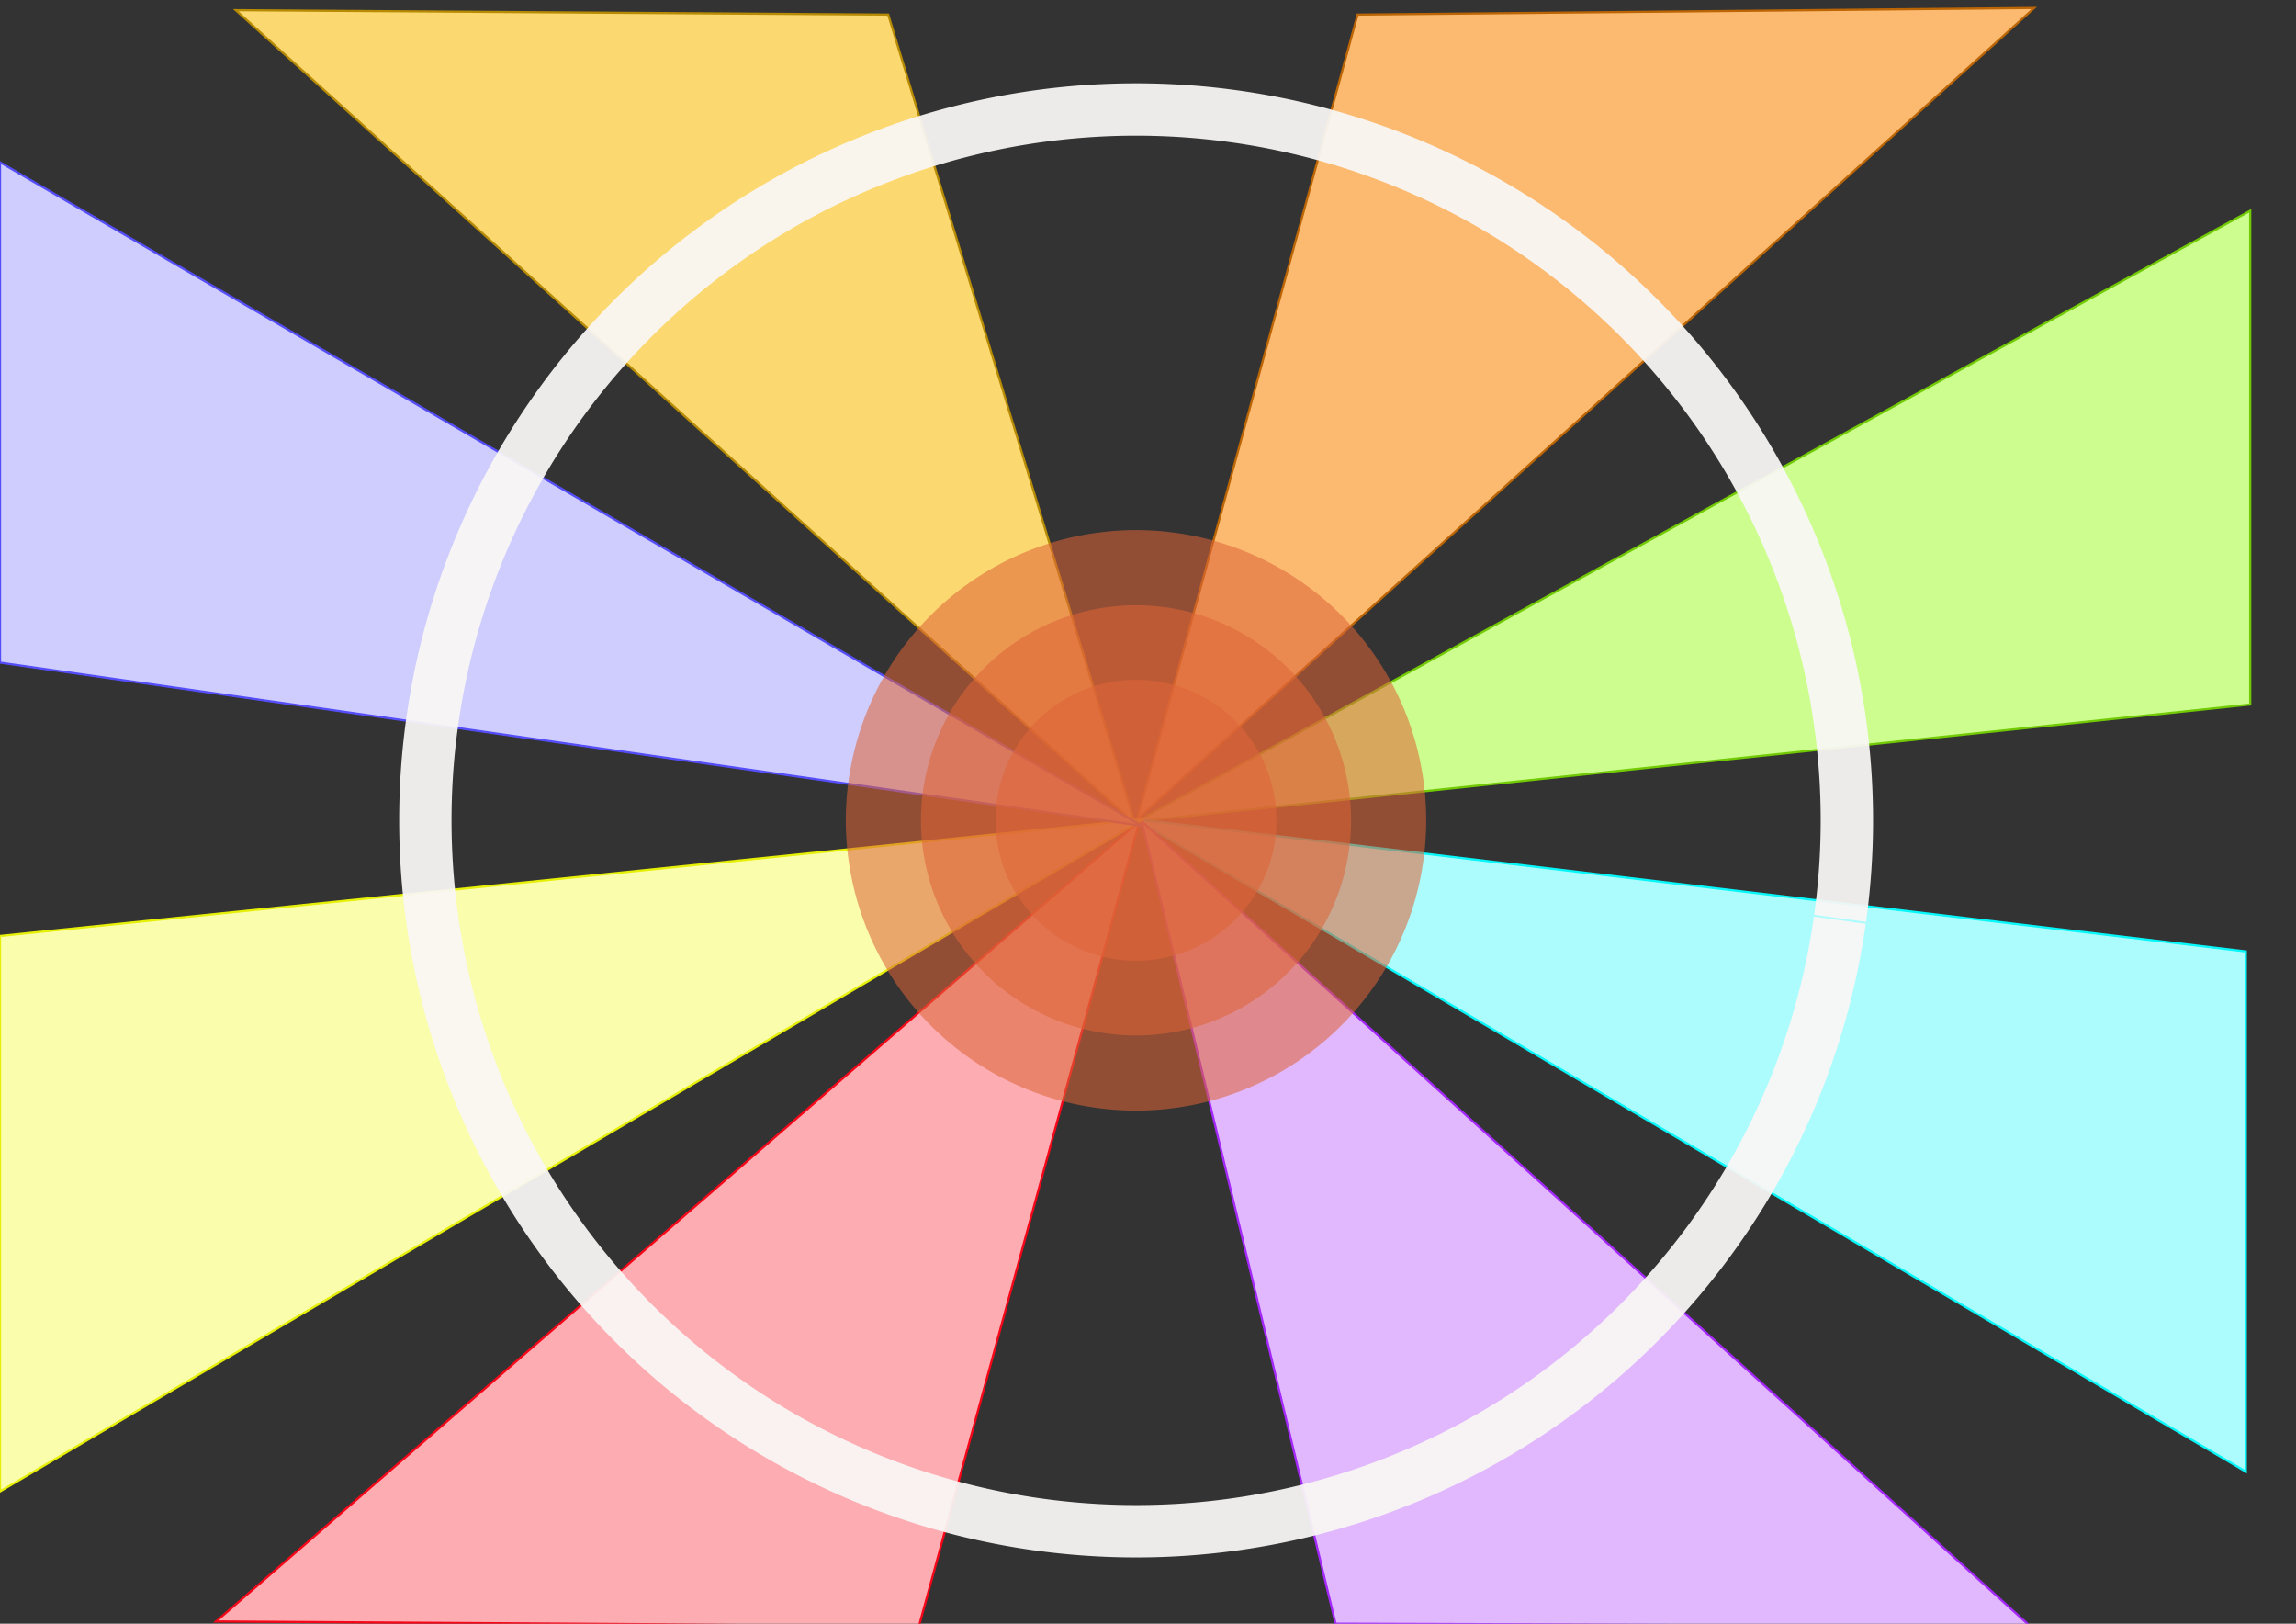 <?xml version="1.0" encoding="UTF-8" standalone="no"?>
<!-- Created with Inkscape (http://www.inkscape.org/) -->

<svg
   xmlns:dc="http://purl.org/dc/elements/1.1/"
   xmlns:cc="http://creativecommons.org/ns#"
   xmlns:rdf="http://www.w3.org/1999/02/22-rdf-syntax-ns#"
   xmlns:svg="http://www.w3.org/2000/svg"
   xmlns="http://www.w3.org/2000/svg"
   xmlns:sodipodi="http://sodipodi.sourceforge.net/DTD/sodipodi-0.dtd"
   xmlns:inkscape="http://www.inkscape.org/namespaces/inkscape"
   width="1052.362"
   height="744.094"
   id="svg2"
   version="1.1"
   inkscape:version="0.48.3.1 r9886"
   sodipodi:docname="New document 1">
  <rect width="100%" height="100%" fill="#333333" stroke="none"/>
  <defs
     id="defs4" />
  <sodipodi:namedview
     id="base"
     pagecolor="#ffffff"
     bordercolor="#666666"
     borderopacity="1.0"
     inkscape:pageopacity="0.0"
     inkscape:pageshadow="2"
     inkscape:zoom="0.98994949"
     inkscape:cx="518.09503"
     inkscape:cy="358.23712"
     inkscape:document-units="px"
     inkscape:current-layer="layer1"
     showgrid="true"
     inkscape:snap-global="false"
     inkscape:window-width="1920"
     inkscape:window-height="1051"
     inkscape:window-x="1360"
     inkscape:window-y="0"
     inkscape:window-maximized="1">
    <inkscape:grid
       type="xygrid"
       id="grid2985"
       empspacing="5"
       visible="true"
       enabled="true"
       snapvisiblegridlinesonly="true" />
  </sodipodi:namedview>
  <g
     inkscape:label="Layer 1"
     inkscape:groupmode="layer"
     id="layer1"
     transform="translate(0,-308.268)"
     style="display:inline">
    <g
       id="g3781">
      <path
         sodipodi:nodetypes="cccc"
         transform="translate(0,308.268)"
         inkscape:connector-curvature="0"
         id="path2995"
         d="M 108.086,4.663 520.229,377.409 407.091,6.683 z"
         style="fill:#fcd970;fill-opacity:1;stroke:#b88b04;stroke-width:1px;stroke-linecap:butt;stroke-linejoin:miter;stroke-opacity:1" />
      <path
         sodipodi:nodetypes="cccc"
         transform="translate(0,308.268)"
         inkscape:connector-curvature="0"
         id="path2997"
         d="M 521.239,375.389 622.254,6.683 932.371,3.653 z"
         style="fill:#fcba70;fill-opacity:1;stroke:#bb6504;stroke-width:1px;stroke-linecap:butt;stroke-linejoin:miter;stroke-opacity:1" />
      <path
         sodipodi:nodetypes="cccc"
         transform="translate(0,308.268)"
         inkscape:connector-curvature="0"
         id="path2999"
         d="M 521.239,376.399 1031.366,96.587 1031.366,322.861 z"
         style="fill:#ccfd8e;fill-opacity:1;stroke:#72ca04;stroke-width:1px;stroke-linecap:butt;stroke-linejoin:miter;stroke-opacity:1" />
      <path
         sodipodi:nodetypes="cccc"
         transform="translate(0,308.268)"
         inkscape:connector-curvature="0"
         id="path3001"
         d="m 520.229,375.389 509.117,60.609 0,238.396 z"
         style="fill:#adfcfd;fill-opacity:1;stroke:#06f6f9;stroke-width:1px;stroke-linecap:butt;stroke-linejoin:miter;stroke-opacity:1" />
      <path
         sodipodi:nodetypes="cccc"
         transform="translate(0,308.268)"
         inkscape:connector-curvature="0"
         id="path3003"
         d="M 523.259,376.399 930.35,745.105 612.152,744.094 z"
         style="fill:#e1b8fd;fill-opacity:1;stroke:#a428f9;stroke-width:1px;stroke-linecap:butt;stroke-linejoin:miter;stroke-opacity:1" />
      <path
         sodipodi:nodetypes="cccc"
         transform="translate(0,308.268)"
         inkscape:connector-curvature="0"
         id="path3005"
         d="M 522.249,376.399 421.234,745.105 98.995,743.084 z"
         style="fill:#fdacb2;fill-opacity:1;stroke:#f50618;stroke-width:1px;stroke-linecap:butt;stroke-linejoin:miter;stroke-opacity:1" />
      <path
         sodipodi:nodetypes="cccc"
         transform="translate(0,308.268)"
         inkscape:connector-curvature="0"
         id="path3007"
         d="M 524.269,375.389 0,683.485 0,428.927 z"
         style="fill:#fafdac;fill-opacity:1;stroke:#e6ef06;stroke-width:1px;stroke-linecap:butt;stroke-linejoin:miter;stroke-opacity:1" />
      <path
         sodipodi:nodetypes="cccc"
         transform="translate(0,308.268)"
         inkscape:connector-curvature="0"
         id="path3009"
         d="M 523.259,378.419 4.53517e-8,303.668 -4.53517e-8,74.363 z"
         style="fill:#cfcdfd;fill-opacity:1;stroke:#554ef8;stroke-width:1px;stroke-linecap:butt;stroke-linejoin:miter;stroke-opacity:1" />
    </g>
    <path
       sodipodi:type="arc"
       style="opacity:0;fill:#04740f;fill-opacity:1;stroke:#323055;stroke-width:2;stroke-linejoin:round;stroke-miterlimit:4;stroke-opacity:1;stroke-dasharray:none;stroke-dashoffset:0.56"
       id="path3791"
       sodipodi:cx="502.5509"
       sodipodi:cy="364.27713"
       sodipodi:rx="66.164993"
       sodipodi:ry="61.619305"
       d="m 568.716,364.277 a 66.165,61.619 0 1 1 -0.292,-5.786 l -65.873,5.786 z"
       transform="matrix(4.868,0,0,2.031,-2202.139,-132.88)"
       sodipodi:start="0"
       sodipodi:end="6.1891451" />
    <g
       id="g3851">
      <path
         sodipodi:open="true"
         sodipodi:end="6.4597658"
         sodipodi:start="0.20291115"
         transform="matrix(1,0.021,-0.021,1,677.408,464.034)"
         d="m -21.782,250.158 a 132.974,132.974 0 1 1 0.66,-3.438"
         sodipodi:ry="132.97409"
         sodipodi:rx="132.97409"
         sodipodi:cy="223.36084"
         sodipodi:cx="-152.02795"
         id="path3809-8-4"
         style="opacity:0.56;fill:#dd6538;fill-opacity:1;stroke:none;display:inline"
         sodipodi:type="arc" />
      <path
         sodipodi:open="true"
         sodipodi:end="6.4597658"
         sodipodi:start="0.20291115"
         transform="matrix(1,0.021,-0.021,1,677.408,464.034)"
         d="m -55.498,243.221 a 98.552,98.552 0 1 1 0.489,-2.548"
         sodipodi:ry="98.551804"
         sodipodi:rx="98.551804"
         sodipodi:cy="223.36084"
         sodipodi:cx="-152.02795"
         id="path3809-8"
         style="opacity:0.56;fill:#dd6538;fill-opacity:1;stroke:none;display:inline"
         sodipodi:type="arc" />
      <path
         sodipodi:open="true"
         sodipodi:end="6.4597658"
         sodipodi:start="0.20291115"
         transform="matrix(1,0.021,-0.021,1,677.407,464.034)"
         d="m -88.986,236.331 a 64.362,64.362 0 1 1 0.32,-1.664"
         sodipodi:ry="64.362274"
         sodipodi:rx="64.362274"
         sodipodi:cy="223.36084"
         sodipodi:cx="-152.02795"
         id="path3809"
         style="opacity:0.56;fill:#dd6538;fill-opacity:1;stroke:none;stroke-width:2;stroke-linejoin:round;stroke-miterlimit:4;stroke-opacity:1;stroke-dasharray:none;stroke-dashoffset:0.56"
         sodipodi:type="arc" />
    </g>
    <path
       sodipodi:type="arc"
       style="opacity:0.94;fill:none;stroke:#f9f6f4;stroke-width:24;stroke-miterlimit:4;stroke-opacity:1;stroke-dasharray:none"
       id="path3856"
       sodipodi:cx="425.7793"
       sodipodi:cy="402.15784"
       sodipodi:rx="325.7742"
       sodipodi:ry="325.7742"
       d="m 748.318,447.958 a 325.774,325.774 0 1 1 0.118,-0.84"
       transform="translate(94.96,282.004)"
       sodipodi:start="0.14105695"
       sodipodi:end="6.4216382"
       sodipodi:open="true" />
  </g>
</svg>
